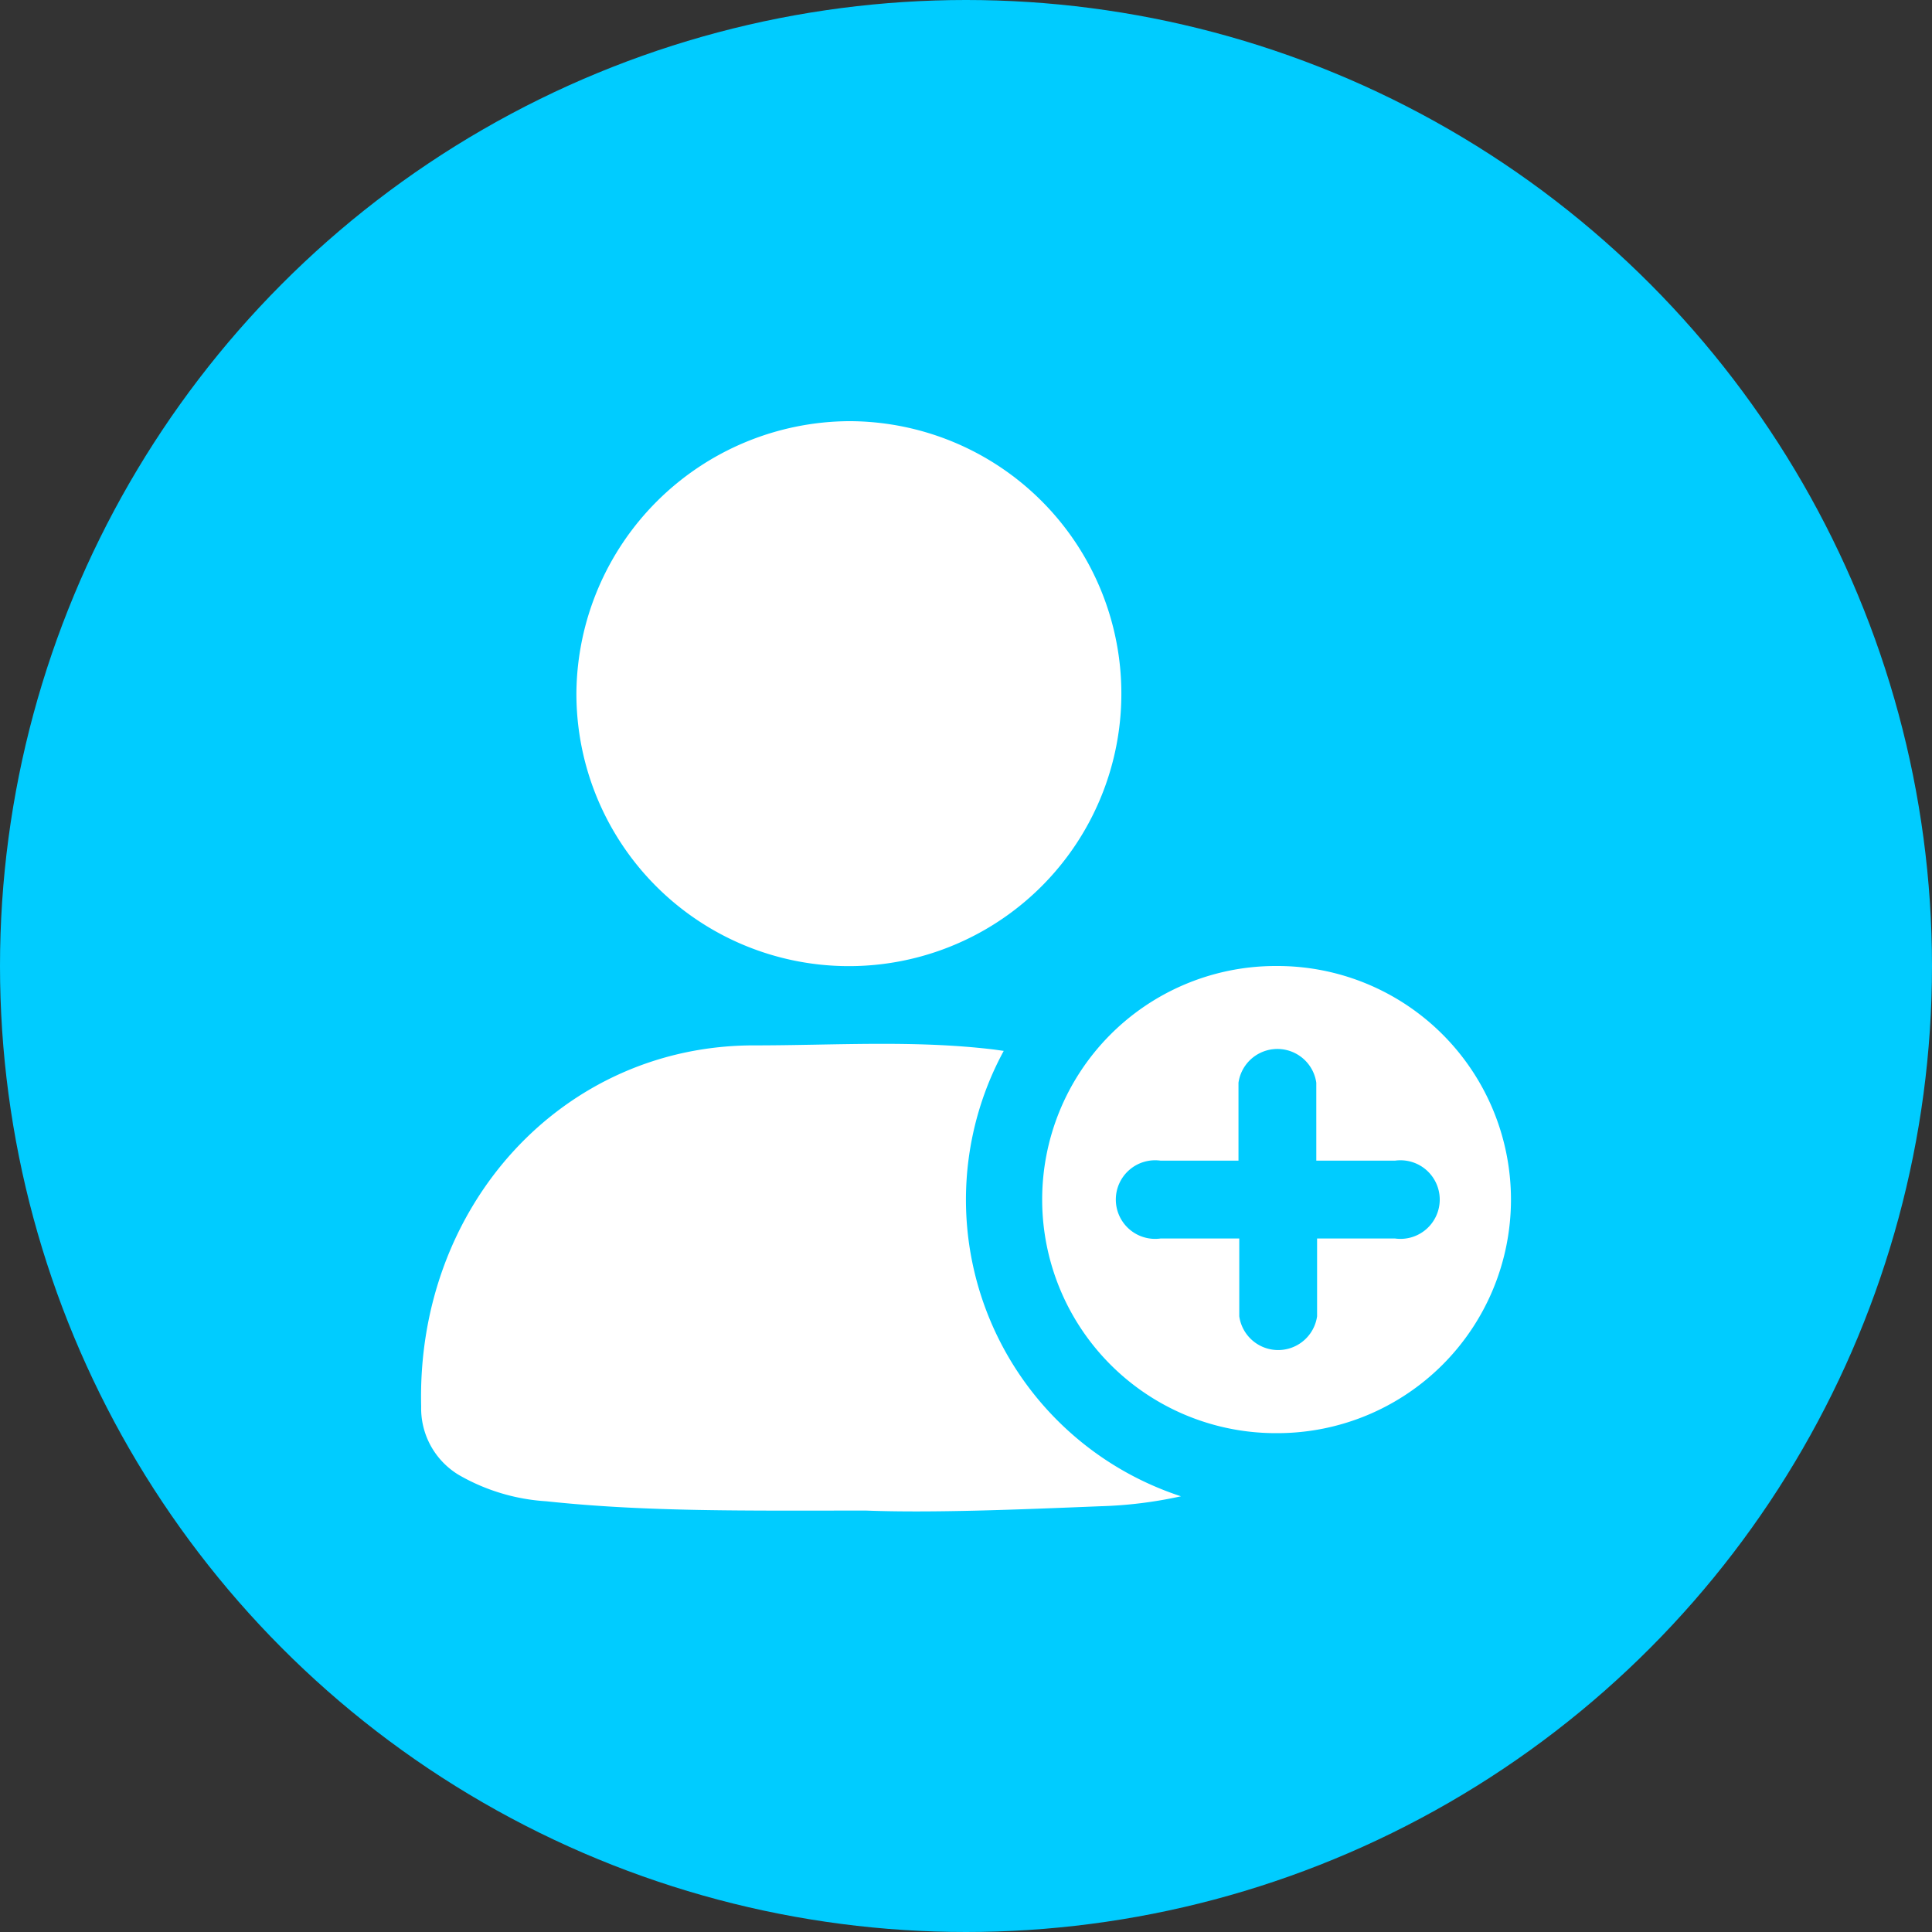 <svg xmlns="http://www.w3.org/2000/svg" viewBox="0 0 147.48 147.48"><rect x="0" y="0" width="147.48" height="147.48" fill="#333333" stroke="none"/><defs><style>.cls-1{fill:#0cf;}.cls-2{fill:#fff;}</style></defs><g id="图层_2" data-name="图层 2"><g id="图层_1-2" data-name="图层 1"><circle class="cls-1" cx="73.74" cy="73.74" r="73.74"/><path class="cls-2" d="M94.54,88.6H88.6a3,3,0,1,0,0,5.94h6v5.94a3,3,0,0,0,5.94,0V94.54h5.94a3,3,0,1,0,0-5.94h-6V82.65a3,3,0,0,0-5.94,0h0ZM76.62,80.22a23.82,23.82,0,0,0,13.53,34,32.74,32.74,0,0,1-6.17.76c-6.41.26-12.84.52-17.87.33-9.07,0-16.76.11-24.41-.71a15.23,15.23,0,0,1-6.66-2,5.93,5.93,0,0,1-2.89-5.23C31.77,92,43,79.77,57.6,79.8c6.1,0,12.22-.42,18.31.32l.71.1ZM64.82,32.15A20.8,20.8,0,1,1,44,52.86,20.94,20.94,0,0,1,64.82,32.15ZM97.51,109.4a17.83,17.83,0,0,1-.25-35.66h.25a17.83,17.83,0,0,1,0,35.66Z"/></g></g></svg>